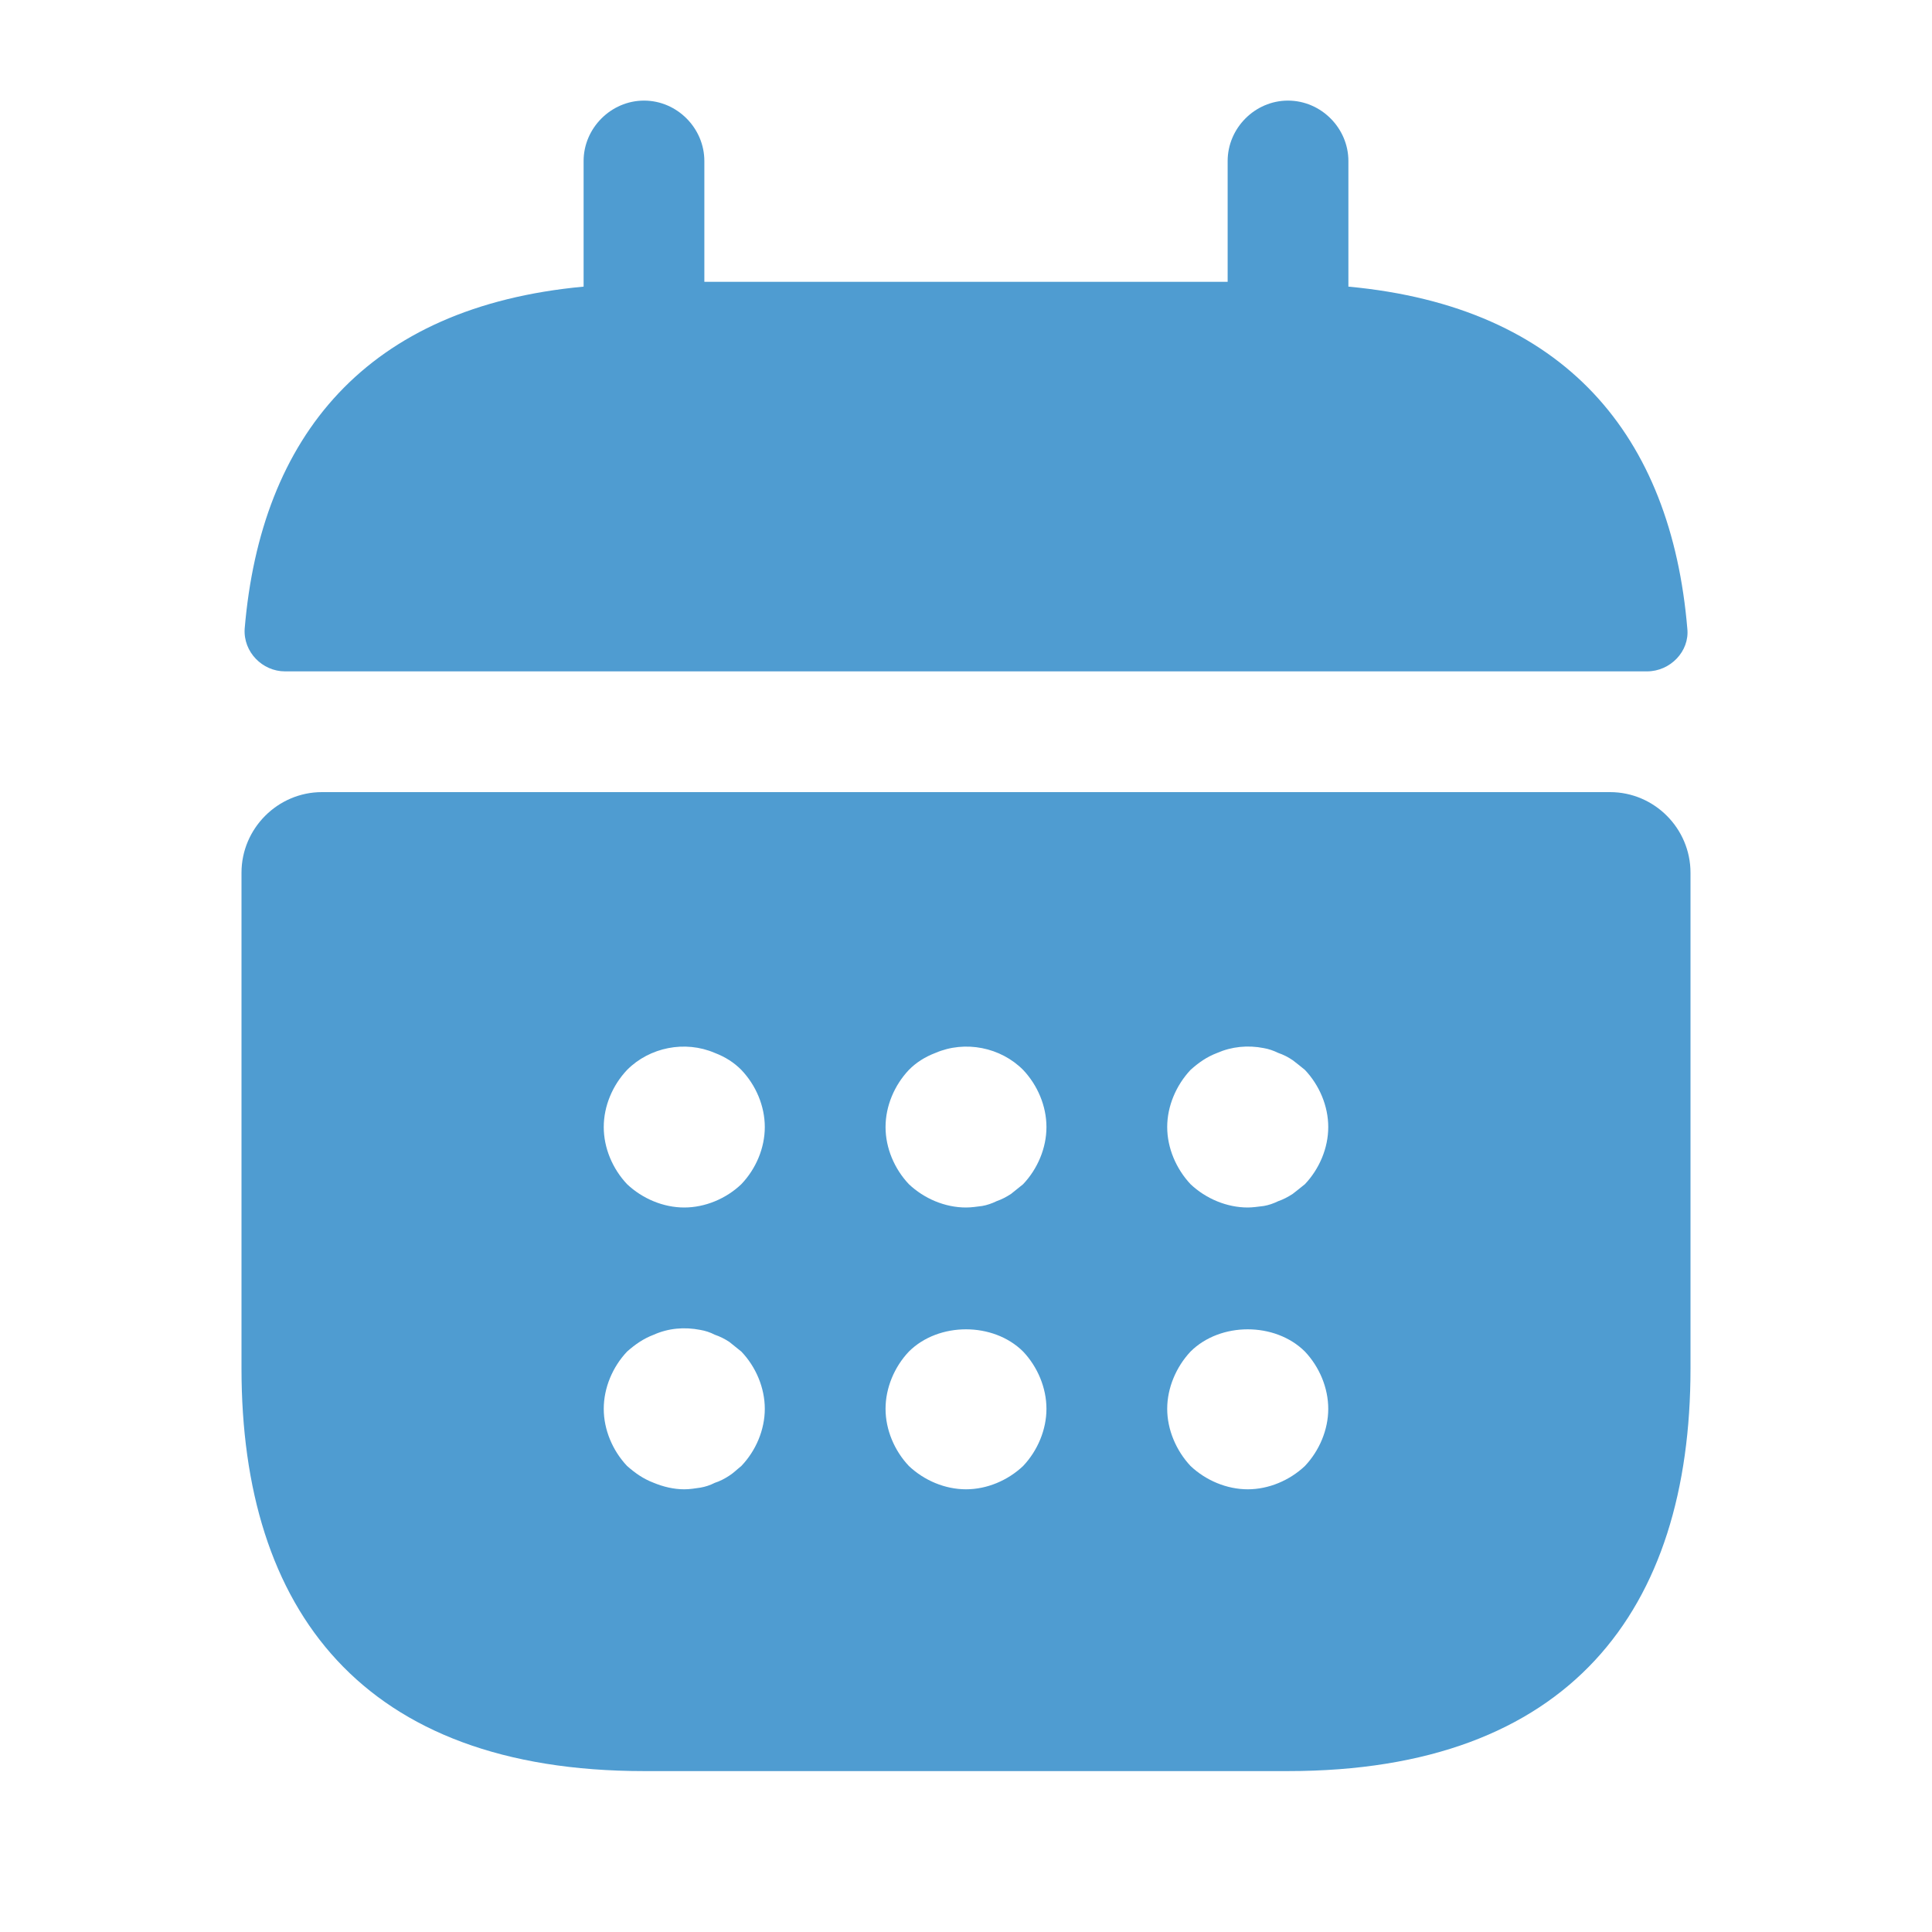 <svg width="14" height="14" viewBox="0 0 14 14" fill="none" xmlns="http://www.w3.org/2000/svg">
<g id="vuesax/bold/calendar">
<g id="calendar">
<path id="Vector" d="M9.771 2.077V1.167C9.771 0.928 9.573 0.729 9.333 0.729C9.094 0.729 8.896 0.928 8.896 1.167V2.042H5.104V1.167C5.104 0.928 4.906 0.729 4.667 0.729C4.428 0.729 4.229 0.928 4.229 1.167V2.077C2.654 2.223 1.89 3.162 1.773 4.556C1.762 4.725 1.902 4.865 2.065 4.865H11.935C12.104 4.865 12.244 4.719 12.227 4.556C12.11 3.162 11.346 2.223 9.771 2.077Z" fill="#4F9CD1"/>
<path id="Vector_2" d="M11.667 5.74H2.333C2.013 5.74 1.75 6.003 1.75 6.324V9.917C1.75 11.667 2.625 12.834 4.667 12.834H9.333C11.375 12.834 12.25 11.667 12.25 9.917V6.324C12.25 6.003 11.988 5.74 11.667 5.74ZM5.372 10.623C5.343 10.646 5.314 10.675 5.285 10.693C5.25 10.716 5.215 10.734 5.18 10.745C5.145 10.763 5.11 10.774 5.075 10.78C5.034 10.786 4.999 10.792 4.958 10.792C4.883 10.792 4.807 10.774 4.737 10.745C4.661 10.716 4.603 10.675 4.544 10.623C4.439 10.512 4.375 10.36 4.375 10.209C4.375 10.057 4.439 9.905 4.544 9.794C4.603 9.742 4.661 9.701 4.737 9.672C4.842 9.625 4.958 9.614 5.075 9.637C5.11 9.643 5.145 9.654 5.18 9.672C5.215 9.684 5.25 9.701 5.285 9.724C5.314 9.748 5.343 9.771 5.372 9.794C5.478 9.905 5.542 10.057 5.542 10.209C5.542 10.36 5.478 10.512 5.372 10.623ZM5.372 8.581C5.262 8.686 5.11 8.75 4.958 8.75C4.807 8.75 4.655 8.686 4.544 8.581C4.439 8.47 4.375 8.319 4.375 8.167C4.375 8.015 4.439 7.864 4.544 7.753C4.707 7.589 4.964 7.537 5.18 7.63C5.256 7.659 5.32 7.7 5.372 7.753C5.478 7.864 5.542 8.015 5.542 8.167C5.542 8.319 5.478 8.47 5.372 8.581ZM7.414 10.623C7.303 10.728 7.152 10.792 7 10.792C6.848 10.792 6.697 10.728 6.586 10.623C6.481 10.512 6.417 10.36 6.417 10.209C6.417 10.057 6.481 9.905 6.586 9.794C6.802 9.579 7.198 9.579 7.414 9.794C7.519 9.905 7.583 10.057 7.583 10.209C7.583 10.36 7.519 10.512 7.414 10.623ZM7.414 8.581C7.385 8.604 7.356 8.628 7.327 8.651C7.292 8.674 7.257 8.692 7.222 8.704C7.187 8.721 7.152 8.733 7.117 8.739C7.076 8.744 7.041 8.75 7 8.75C6.848 8.75 6.697 8.686 6.586 8.581C6.481 8.47 6.417 8.319 6.417 8.167C6.417 8.015 6.481 7.864 6.586 7.753C6.638 7.7 6.702 7.659 6.778 7.63C6.994 7.537 7.251 7.589 7.414 7.753C7.519 7.864 7.583 8.015 7.583 8.167C7.583 8.319 7.519 8.47 7.414 8.581ZM9.456 10.623C9.345 10.728 9.193 10.792 9.042 10.792C8.89 10.792 8.738 10.728 8.627 10.623C8.523 10.512 8.458 10.36 8.458 10.209C8.458 10.057 8.523 9.905 8.627 9.794C8.843 9.579 9.24 9.579 9.456 9.794C9.561 9.905 9.625 10.057 9.625 10.209C9.625 10.36 9.561 10.512 9.456 10.623ZM9.456 8.581C9.427 8.604 9.398 8.628 9.368 8.651C9.333 8.674 9.298 8.692 9.263 8.704C9.228 8.721 9.193 8.733 9.158 8.739C9.117 8.744 9.077 8.75 9.042 8.75C8.89 8.75 8.738 8.686 8.627 8.581C8.523 8.47 8.458 8.319 8.458 8.167C8.458 8.015 8.523 7.864 8.627 7.753C8.686 7.7 8.744 7.659 8.82 7.63C8.925 7.584 9.042 7.572 9.158 7.595C9.193 7.601 9.228 7.613 9.263 7.63C9.298 7.642 9.333 7.659 9.368 7.683C9.398 7.706 9.427 7.729 9.456 7.753C9.561 7.864 9.625 8.015 9.625 8.167C9.625 8.319 9.561 8.47 9.456 8.581Z" fill="#4F9CD1"/>
</g>
</g>
</svg>
